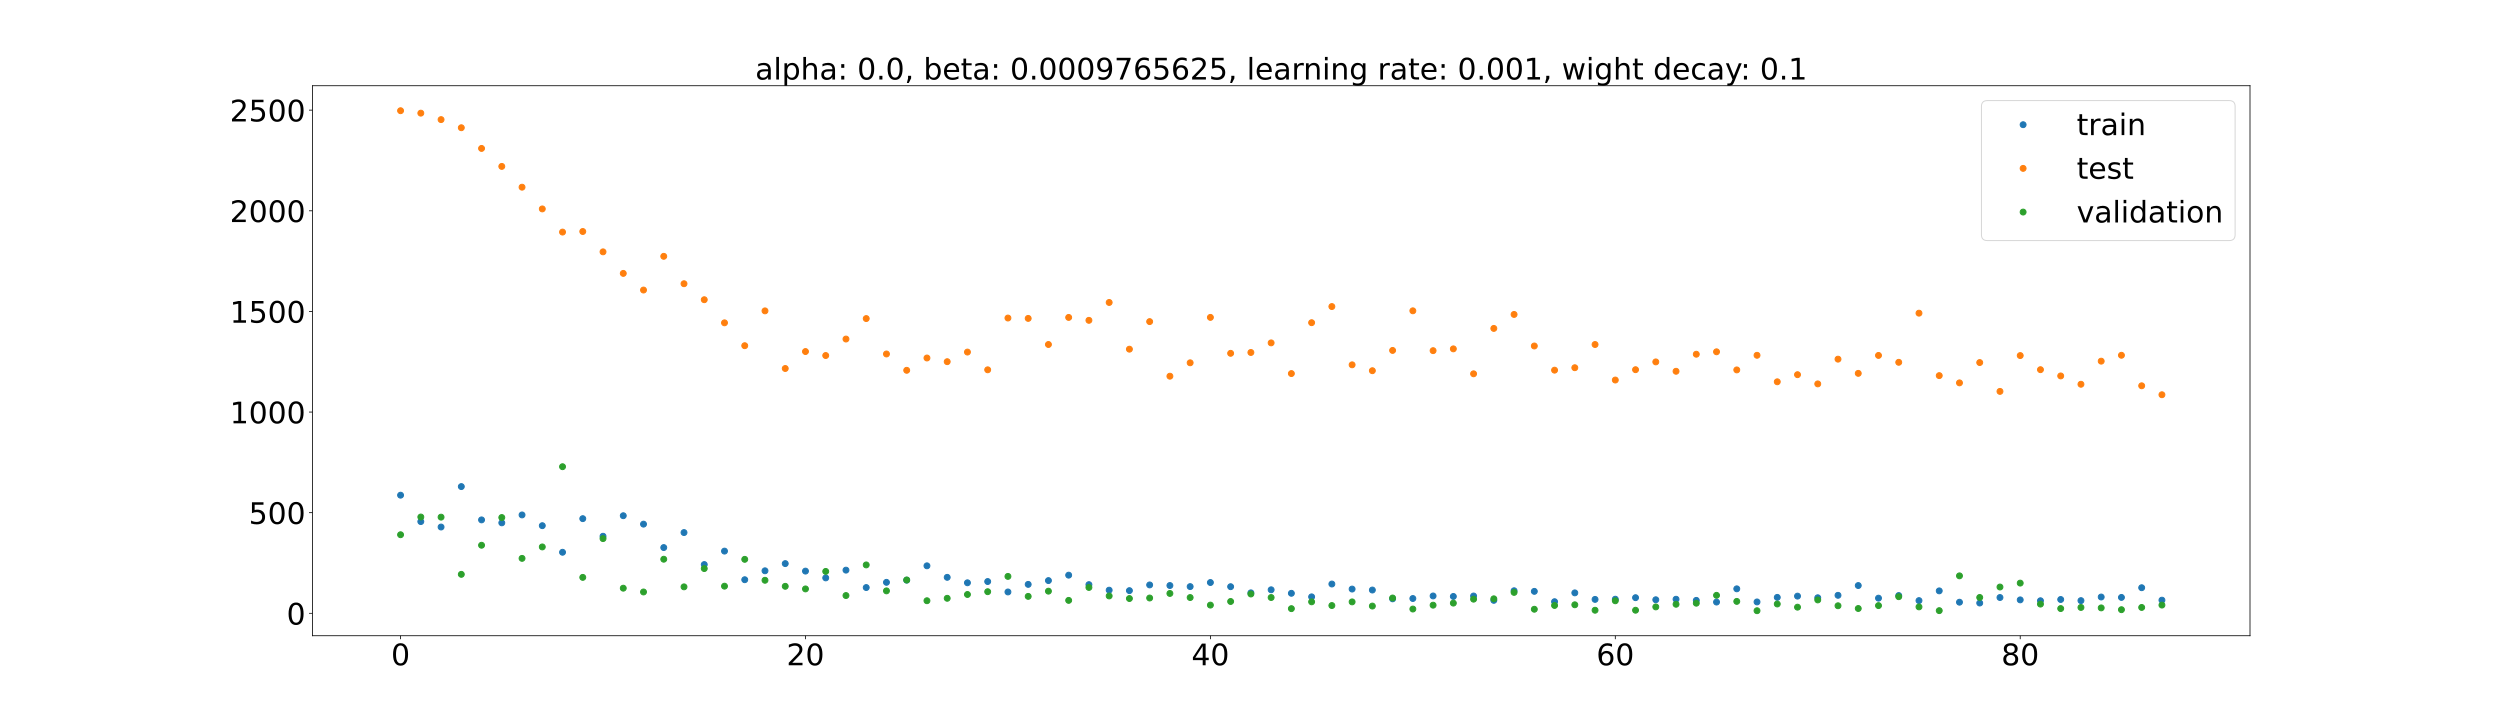 <?xml version="1.0" encoding="utf-8" standalone="no"?>
<!DOCTYPE svg PUBLIC "-//W3C//DTD SVG 1.1//EN"
  "http://www.w3.org/Graphics/SVG/1.1/DTD/svg11.dtd">
<!-- Created with matplotlib (https://matplotlib.org/) -->
<svg height="720pt" version="1.1" viewBox="0 0 2520 720" width="2520pt" xmlns="http://www.w3.org/2000/svg" xmlns:xlink="http://www.w3.org/1999/xlink">
 <defs>
  <style type="text/css">*{stroke-linecap:butt;stroke-linejoin:round;}</style>
 </defs>
 <g id="figure_1">
  <g id="patch_1">
   <path d="M 0 720 
L 2520 720 
L 2520 0 
L 0 0 
z
" style="fill:#ffffff;"/>
  </g>
  <g id="axes_1">
   <g id="patch_2">
    <path d="M 315 640.8 
L 2268 640.8 
L 2268 86.4 
L 315 86.4 
z
" style="fill:#ffffff;"/>
   </g>
   <g id="matplotlib.axis_1">
    <g id="xtick_1">
     <g id="line2d_1">
      <defs>
       <path d="M 0 0 
L 0 3.5 
" id="mf02cdb2828" style="stroke:#000000;stroke-width:0.8;"/>
      </defs>
      <g>
       <use style="stroke:#000000;stroke-width:0.8;" x="403.773" xlink:href="#mf02cdb2828" y="640.8"/>
      </g>
     </g>
     <g id="text_1">
      <!-- 0 -->
      <g transform="translate(394.229 670.595)scale(0.3 -0.3)">
       <defs>
        <path d="M 31.781 66.406 
Q 24.172 66.406 20.328 58.906 
Q 16.5 51.422 16.5 36.375 
Q 16.5 21.391 20.328 13.891 
Q 24.172 6.391 31.781 6.391 
Q 39.453 6.391 43.281 13.891 
Q 47.125 21.391 47.125 36.375 
Q 47.125 51.422 43.281 58.906 
Q 39.453 66.406 31.781 66.406 
z
M 31.781 74.219 
Q 44.047 74.219 50.516 64.516 
Q 56.984 54.828 56.984 36.375 
Q 56.984 17.969 50.516 8.266 
Q 44.047 -1.422 31.781 -1.422 
Q 19.531 -1.422 13.062 8.266 
Q 6.594 17.969 6.594 36.375 
Q 6.594 54.828 13.062 64.516 
Q 19.531 74.219 31.781 74.219 
z
" id="DejaVuSans-48"/>
       </defs>
       <use xlink:href="#DejaVuSans-48"/>
      </g>
     </g>
    </g>
    <g id="xtick_2">
     <g id="line2d_2">
      <g>
       <use style="stroke:#000000;stroke-width:0.8;" x="811.923" xlink:href="#mf02cdb2828" y="640.8"/>
      </g>
     </g>
     <g id="text_2">
      <!-- 20 -->
      <g transform="translate(792.836 670.595)scale(0.3 -0.3)">
       <defs>
        <path d="M 19.188 8.297 
L 53.609 8.297 
L 53.609 0 
L 7.328 0 
L 7.328 8.297 
Q 12.938 14.109 22.625 23.891 
Q 32.328 33.688 34.812 36.531 
Q 39.547 41.844 41.422 45.531 
Q 43.312 49.219 43.312 52.781 
Q 43.312 58.594 39.234 62.25 
Q 35.156 65.922 28.609 65.922 
Q 23.969 65.922 18.812 64.312 
Q 13.672 62.703 7.812 59.422 
L 7.812 69.391 
Q 13.766 71.781 18.938 73 
Q 24.125 74.219 28.422 74.219 
Q 39.75 74.219 46.484 68.547 
Q 53.219 62.891 53.219 53.422 
Q 53.219 48.922 51.531 44.891 
Q 49.859 40.875 45.406 35.406 
Q 44.188 33.984 37.641 27.219 
Q 31.109 20.453 19.188 8.297 
z
" id="DejaVuSans-50"/>
       </defs>
       <use xlink:href="#DejaVuSans-50"/>
       <use x="63.623" xlink:href="#DejaVuSans-48"/>
      </g>
     </g>
    </g>
    <g id="xtick_3">
     <g id="line2d_3">
      <g>
       <use style="stroke:#000000;stroke-width:0.8;" x="1220.074" xlink:href="#mf02cdb2828" y="640.8"/>
      </g>
     </g>
     <g id="text_3">
      <!-- 40 -->
      <g transform="translate(1200.986 670.595)scale(0.3 -0.3)">
       <defs>
        <path d="M 37.797 64.312 
L 12.891 25.391 
L 37.797 25.391 
z
M 35.203 72.906 
L 47.609 72.906 
L 47.609 25.391 
L 58.016 25.391 
L 58.016 17.188 
L 47.609 17.188 
L 47.609 0 
L 37.797 0 
L 37.797 17.188 
L 4.891 17.188 
L 4.891 26.703 
z
" id="DejaVuSans-52"/>
       </defs>
       <use xlink:href="#DejaVuSans-52"/>
       <use x="63.623" xlink:href="#DejaVuSans-48"/>
      </g>
     </g>
    </g>
    <g id="xtick_4">
     <g id="line2d_4">
      <g>
       <use style="stroke:#000000;stroke-width:0.8;" x="1628.224" xlink:href="#mf02cdb2828" y="640.8"/>
      </g>
     </g>
     <g id="text_4">
      <!-- 60 -->
      <g transform="translate(1609.137 670.595)scale(0.3 -0.3)">
       <defs>
        <path d="M 33.016 40.375 
Q 26.375 40.375 22.484 35.828 
Q 18.609 31.297 18.609 23.391 
Q 18.609 15.531 22.484 10.953 
Q 26.375 6.391 33.016 6.391 
Q 39.656 6.391 43.531 10.953 
Q 47.406 15.531 47.406 23.391 
Q 47.406 31.297 43.531 35.828 
Q 39.656 40.375 33.016 40.375 
z
M 52.594 71.297 
L 52.594 62.312 
Q 48.875 64.062 45.094 64.984 
Q 41.312 65.922 37.594 65.922 
Q 27.828 65.922 22.672 59.328 
Q 17.531 52.734 16.797 39.406 
Q 19.672 43.656 24.016 45.922 
Q 28.375 48.188 33.594 48.188 
Q 44.578 48.188 50.953 41.516 
Q 57.328 34.859 57.328 23.391 
Q 57.328 12.156 50.688 5.359 
Q 44.047 -1.422 33.016 -1.422 
Q 20.359 -1.422 13.672 8.266 
Q 6.984 17.969 6.984 36.375 
Q 6.984 53.656 15.188 63.938 
Q 23.391 74.219 37.203 74.219 
Q 40.922 74.219 44.703 73.484 
Q 48.484 72.75 52.594 71.297 
z
" id="DejaVuSans-54"/>
       </defs>
       <use xlink:href="#DejaVuSans-54"/>
       <use x="63.623" xlink:href="#DejaVuSans-48"/>
      </g>
     </g>
    </g>
    <g id="xtick_5">
     <g id="line2d_5">
      <g>
       <use style="stroke:#000000;stroke-width:0.8;" x="2036.375" xlink:href="#mf02cdb2828" y="640.8"/>
      </g>
     </g>
     <g id="text_5">
      <!-- 80 -->
      <g transform="translate(2017.287 670.595)scale(0.3 -0.3)">
       <defs>
        <path d="M 31.781 34.625 
Q 24.75 34.625 20.719 30.859 
Q 16.703 27.094 16.703 20.516 
Q 16.703 13.922 20.719 10.156 
Q 24.75 6.391 31.781 6.391 
Q 38.812 6.391 42.859 10.172 
Q 46.922 13.969 46.922 20.516 
Q 46.922 27.094 42.891 30.859 
Q 38.875 34.625 31.781 34.625 
z
M 21.922 38.812 
Q 15.578 40.375 12.031 44.719 
Q 8.5 49.078 8.5 55.328 
Q 8.5 64.062 14.719 69.141 
Q 20.953 74.219 31.781 74.219 
Q 42.672 74.219 48.875 69.141 
Q 55.078 64.062 55.078 55.328 
Q 55.078 49.078 51.531 44.719 
Q 48 40.375 41.703 38.812 
Q 48.828 37.156 52.797 32.312 
Q 56.781 27.484 56.781 20.516 
Q 56.781 9.906 50.312 4.234 
Q 43.844 -1.422 31.781 -1.422 
Q 19.734 -1.422 13.25 4.234 
Q 6.781 9.906 6.781 20.516 
Q 6.781 27.484 10.781 32.312 
Q 14.797 37.156 21.922 38.812 
z
M 18.312 54.391 
Q 18.312 48.734 21.844 45.562 
Q 25.391 42.391 31.781 42.391 
Q 38.141 42.391 41.719 45.562 
Q 45.312 48.734 45.312 54.391 
Q 45.312 60.062 41.719 63.234 
Q 38.141 66.406 31.781 66.406 
Q 25.391 66.406 21.844 63.234 
Q 18.312 60.062 18.312 54.391 
z
" id="DejaVuSans-56"/>
       </defs>
       <use xlink:href="#DejaVuSans-56"/>
       <use x="63.623" xlink:href="#DejaVuSans-48"/>
      </g>
     </g>
    </g>
   </g>
   <g id="matplotlib.axis_2">
    <g id="ytick_1">
     <g id="line2d_6">
      <defs>
       <path d="M 0 0 
L -3.5 0 
" id="m7d55123059" style="stroke:#000000;stroke-width:0.8;"/>
      </defs>
      <g>
       <use style="stroke:#000000;stroke-width:0.8;" x="315" xlink:href="#m7d55123059" y="618.207"/>
      </g>
     </g>
     <g id="text_6">
      <!-- 0 -->
      <g transform="translate(288.913 629.605)scale(0.3 -0.3)">
       <use xlink:href="#DejaVuSans-48"/>
      </g>
     </g>
    </g>
    <g id="ytick_2">
     <g id="line2d_7">
      <g>
       <use style="stroke:#000000;stroke-width:0.8;" x="315" xlink:href="#m7d55123059" y="516.769"/>
      </g>
     </g>
     <g id="text_7">
      <!-- 500 -->
      <g transform="translate(250.738 528.167)scale(0.3 -0.3)">
       <defs>
        <path d="M 10.797 72.906 
L 49.516 72.906 
L 49.516 64.594 
L 19.828 64.594 
L 19.828 46.734 
Q 21.969 47.469 24.109 47.828 
Q 26.266 48.188 28.422 48.188 
Q 40.625 48.188 47.75 41.5 
Q 54.891 34.812 54.891 23.391 
Q 54.891 11.625 47.562 5.094 
Q 40.234 -1.422 26.906 -1.422 
Q 22.312 -1.422 17.547 -0.641 
Q 12.797 0.141 7.719 1.703 
L 7.719 11.625 
Q 12.109 9.234 16.797 8.062 
Q 21.484 6.891 26.703 6.891 
Q 35.156 6.891 40.078 11.328 
Q 45.016 15.766 45.016 23.391 
Q 45.016 31 40.078 35.438 
Q 35.156 39.891 26.703 39.891 
Q 22.75 39.891 18.812 39.016 
Q 14.891 38.141 10.797 36.281 
z
" id="DejaVuSans-53"/>
       </defs>
       <use xlink:href="#DejaVuSans-53"/>
       <use x="63.623" xlink:href="#DejaVuSans-48"/>
       <use x="127.246" xlink:href="#DejaVuSans-48"/>
      </g>
     </g>
    </g>
    <g id="ytick_3">
     <g id="line2d_8">
      <g>
       <use style="stroke:#000000;stroke-width:0.8;" x="315" xlink:href="#m7d55123059" y="415.332"/>
      </g>
     </g>
     <g id="text_8">
      <!-- 1000 -->
      <g transform="translate(231.65 426.729)scale(0.3 -0.3)">
       <defs>
        <path d="M 12.406 8.297 
L 28.516 8.297 
L 28.516 63.922 
L 10.984 60.406 
L 10.984 69.391 
L 28.422 72.906 
L 38.281 72.906 
L 38.281 8.297 
L 54.391 8.297 
L 54.391 0 
L 12.406 0 
z
" id="DejaVuSans-49"/>
       </defs>
       <use xlink:href="#DejaVuSans-49"/>
       <use x="63.623" xlink:href="#DejaVuSans-48"/>
       <use x="127.246" xlink:href="#DejaVuSans-48"/>
       <use x="190.869" xlink:href="#DejaVuSans-48"/>
      </g>
     </g>
    </g>
    <g id="ytick_4">
     <g id="line2d_9">
      <g>
       <use style="stroke:#000000;stroke-width:0.8;" x="315" xlink:href="#m7d55123059" y="313.894"/>
      </g>
     </g>
     <g id="text_9">
      <!-- 1500 -->
      <g transform="translate(231.65 325.292)scale(0.3 -0.3)">
       <use xlink:href="#DejaVuSans-49"/>
       <use x="63.623" xlink:href="#DejaVuSans-53"/>
       <use x="127.246" xlink:href="#DejaVuSans-48"/>
       <use x="190.869" xlink:href="#DejaVuSans-48"/>
      </g>
     </g>
    </g>
    <g id="ytick_5">
     <g id="line2d_10">
      <g>
       <use style="stroke:#000000;stroke-width:0.8;" x="315" xlink:href="#m7d55123059" y="212.457"/>
      </g>
     </g>
     <g id="text_10">
      <!-- 2000 -->
      <g transform="translate(231.65 223.854)scale(0.3 -0.3)">
       <use xlink:href="#DejaVuSans-50"/>
       <use x="63.623" xlink:href="#DejaVuSans-48"/>
       <use x="127.246" xlink:href="#DejaVuSans-48"/>
       <use x="190.869" xlink:href="#DejaVuSans-48"/>
      </g>
     </g>
    </g>
    <g id="ytick_6">
     <g id="line2d_11">
      <g>
       <use style="stroke:#000000;stroke-width:0.8;" x="315" xlink:href="#m7d55123059" y="111.019"/>
      </g>
     </g>
     <g id="text_11">
      <!-- 2500 -->
      <g transform="translate(231.65 122.417)scale(0.3 -0.3)">
       <use xlink:href="#DejaVuSans-50"/>
       <use x="63.623" xlink:href="#DejaVuSans-53"/>
       <use x="127.246" xlink:href="#DejaVuSans-48"/>
       <use x="190.869" xlink:href="#DejaVuSans-48"/>
      </g>
     </g>
    </g>
   </g>
   <g id="line2d_12">
    <defs>
     <path d="M 0 3 
C 0.796 3 1.559 2.684 2.121 2.121 
C 2.684 1.559 3 0.796 3 0 
C 3 -0.796 2.684 -1.559 2.121 -2.121 
C 1.559 -2.684 0.796 -3 0 -3 
C -0.796 -3 -1.559 -2.684 -2.121 -2.121 
C -2.684 -1.559 -3 -0.796 -3 0 
C -3 0.796 -2.684 1.559 -2.121 2.121 
C -1.559 2.684 -0.796 3 0 3 
z
" id="mcf19526d88" style="stroke:#1f77b4;"/>
    </defs>
    <g clip-path="url(#p342fa9674c)">
     <use style="fill:#1f77b4;stroke:#1f77b4;" x="403.773" xlink:href="#mcf19526d88" y="499.138"/>
     <use style="fill:#1f77b4;stroke:#1f77b4;" x="424.18" xlink:href="#mcf19526d88" y="525.744"/>
     <use style="fill:#1f77b4;stroke:#1f77b4;" x="444.588" xlink:href="#mcf19526d88" y="531.242"/>
     <use style="fill:#1f77b4;stroke:#1f77b4;" x="464.995" xlink:href="#mcf19526d88" y="490.473"/>
     <use style="fill:#1f77b4;stroke:#1f77b4;" x="485.403" xlink:href="#mcf19526d88" y="524.045"/>
     <use style="fill:#1f77b4;stroke:#1f77b4;" x="505.81" xlink:href="#mcf19526d88" y="527.023"/>
     <use style="fill:#1f77b4;stroke:#1f77b4;" x="526.218" xlink:href="#mcf19526d88" y="519.049"/>
     <use style="fill:#1f77b4;stroke:#1f77b4;" x="546.625" xlink:href="#mcf19526d88" y="529.886"/>
     <use style="fill:#1f77b4;stroke:#1f77b4;" x="567.033" xlink:href="#mcf19526d88" y="556.677"/>
     <use style="fill:#1f77b4;stroke:#1f77b4;" x="587.44" xlink:href="#mcf19526d88" y="522.803"/>
     <use style="fill:#1f77b4;stroke:#1f77b4;" x="607.848" xlink:href="#mcf19526d88" y="540.544"/>
     <use style="fill:#1f77b4;stroke:#1f77b4;" x="628.255" xlink:href="#mcf19526d88" y="519.847"/>
     <use style="fill:#1f77b4;stroke:#1f77b4;" x="648.663" xlink:href="#mcf19526d88" y="528.33"/>
     <use style="fill:#1f77b4;stroke:#1f77b4;" x="669.071" xlink:href="#mcf19526d88" y="551.942"/>
     <use style="fill:#1f77b4;stroke:#1f77b4;" x="689.478" xlink:href="#mcf19526d88" y="536.817"/>
     <use style="fill:#1f77b4;stroke:#1f77b4;" x="709.886" xlink:href="#mcf19526d88" y="569.068"/>
     <use style="fill:#1f77b4;stroke:#1f77b4;" x="730.293" xlink:href="#mcf19526d88" y="555.514"/>
     <use style="fill:#1f77b4;stroke:#1f77b4;" x="750.701" xlink:href="#mcf19526d88" y="584.355"/>
     <use style="fill:#1f77b4;stroke:#1f77b4;" x="771.108" xlink:href="#mcf19526d88" y="575.353"/>
     <use style="fill:#1f77b4;stroke:#1f77b4;" x="791.516" xlink:href="#mcf19526d88" y="568.114"/>
     <use style="fill:#1f77b4;stroke:#1f77b4;" x="811.923" xlink:href="#mcf19526d88" y="575.674"/>
     <use style="fill:#1f77b4;stroke:#1f77b4;" x="832.331" xlink:href="#mcf19526d88" y="582.517"/>
     <use style="fill:#1f77b4;stroke:#1f77b4;" x="852.738" xlink:href="#mcf19526d88" y="574.703"/>
     <use style="fill:#1f77b4;stroke:#1f77b4;" x="873.146" xlink:href="#mcf19526d88" y="592.245"/>
     <use style="fill:#1f77b4;stroke:#1f77b4;" x="893.553" xlink:href="#mcf19526d88" y="586.988"/>
     <use style="fill:#1f77b4;stroke:#1f77b4;" x="913.961" xlink:href="#mcf19526d88" y="584.79"/>
     <use style="fill:#1f77b4;stroke:#1f77b4;" x="934.368" xlink:href="#mcf19526d88" y="570.335"/>
     <use style="fill:#1f77b4;stroke:#1f77b4;" x="954.776" xlink:href="#mcf19526d88" y="581.95"/>
     <use style="fill:#1f77b4;stroke:#1f77b4;" x="975.183" xlink:href="#mcf19526d88" y="587.454"/>
     <use style="fill:#1f77b4;stroke:#1f77b4;" x="995.591" xlink:href="#mcf19526d88" y="586.184"/>
     <use style="fill:#1f77b4;stroke:#1f77b4;" x="1015.998" xlink:href="#mcf19526d88" y="596.697"/>
     <use style="fill:#1f77b4;stroke:#1f77b4;" x="1036.406" xlink:href="#mcf19526d88" y="589.055"/>
     <use style="fill:#1f77b4;stroke:#1f77b4;" x="1056.813" xlink:href="#mcf19526d88" y="585.231"/>
     <use style="fill:#1f77b4;stroke:#1f77b4;" x="1077.221" xlink:href="#mcf19526d88" y="579.757"/>
     <use style="fill:#1f77b4;stroke:#1f77b4;" x="1097.629" xlink:href="#mcf19526d88" y="589.31"/>
     <use style="fill:#1f77b4;stroke:#1f77b4;" x="1118.036" xlink:href="#mcf19526d88" y="594.888"/>
     <use style="fill:#1f77b4;stroke:#1f77b4;" x="1138.444" xlink:href="#mcf19526d88" y="595.36"/>
     <use style="fill:#1f77b4;stroke:#1f77b4;" x="1158.851" xlink:href="#mcf19526d88" y="589.608"/>
     <use style="fill:#1f77b4;stroke:#1f77b4;" x="1179.259" xlink:href="#mcf19526d88" y="590.206"/>
     <use style="fill:#1f77b4;stroke:#1f77b4;" x="1199.666" xlink:href="#mcf19526d88" y="591.289"/>
     <use style="fill:#1f77b4;stroke:#1f77b4;" x="1220.074" xlink:href="#mcf19526d88" y="587.177"/>
     <use style="fill:#1f77b4;stroke:#1f77b4;" x="1240.481" xlink:href="#mcf19526d88" y="591.378"/>
     <use style="fill:#1f77b4;stroke:#1f77b4;" x="1260.889" xlink:href="#mcf19526d88" y="597.579"/>
     <use style="fill:#1f77b4;stroke:#1f77b4;" x="1281.296" xlink:href="#mcf19526d88" y="594.498"/>
     <use style="fill:#1f77b4;stroke:#1f77b4;" x="1301.704" xlink:href="#mcf19526d88" y="598.041"/>
     <use style="fill:#1f77b4;stroke:#1f77b4;" x="1322.111" xlink:href="#mcf19526d88" y="601.625"/>
     <use style="fill:#1f77b4;stroke:#1f77b4;" x="1342.519" xlink:href="#mcf19526d88" y="588.691"/>
     <use style="fill:#1f77b4;stroke:#1f77b4;" x="1362.926" xlink:href="#mcf19526d88" y="593.78"/>
     <use style="fill:#1f77b4;stroke:#1f77b4;" x="1383.334" xlink:href="#mcf19526d88" y="594.745"/>
     <use style="fill:#1f77b4;stroke:#1f77b4;" x="1403.741" xlink:href="#mcf19526d88" y="603.626"/>
     <use style="fill:#1f77b4;stroke:#1f77b4;" x="1424.149" xlink:href="#mcf19526d88" y="603.303"/>
     <use style="fill:#1f77b4;stroke:#1f77b4;" x="1444.556" xlink:href="#mcf19526d88" y="600.722"/>
     <use style="fill:#1f77b4;stroke:#1f77b4;" x="1464.964" xlink:href="#mcf19526d88" y="601.227"/>
     <use style="fill:#1f77b4;stroke:#1f77b4;" x="1485.371" xlink:href="#mcf19526d88" y="600.775"/>
     <use style="fill:#1f77b4;stroke:#1f77b4;" x="1505.779" xlink:href="#mcf19526d88" y="605.139"/>
     <use style="fill:#1f77b4;stroke:#1f77b4;" x="1526.187" xlink:href="#mcf19526d88" y="595.48"/>
     <use style="fill:#1f77b4;stroke:#1f77b4;" x="1546.594" xlink:href="#mcf19526d88" y="596.088"/>
     <use style="fill:#1f77b4;stroke:#1f77b4;" x="1567.002" xlink:href="#mcf19526d88" y="606.513"/>
     <use style="fill:#1f77b4;stroke:#1f77b4;" x="1587.409" xlink:href="#mcf19526d88" y="597.607"/>
     <use style="fill:#1f77b4;stroke:#1f77b4;" x="1607.817" xlink:href="#mcf19526d88" y="604.195"/>
     <use style="fill:#1f77b4;stroke:#1f77b4;" x="1628.224" xlink:href="#mcf19526d88" y="603.989"/>
     <use style="fill:#1f77b4;stroke:#1f77b4;" x="1648.632" xlink:href="#mcf19526d88" y="602.469"/>
     <use style="fill:#1f77b4;stroke:#1f77b4;" x="1669.039" xlink:href="#mcf19526d88" y="604.547"/>
     <use style="fill:#1f77b4;stroke:#1f77b4;" x="1689.447" xlink:href="#mcf19526d88" y="604.031"/>
     <use style="fill:#1f77b4;stroke:#1f77b4;" x="1709.854" xlink:href="#mcf19526d88" y="605.166"/>
     <use style="fill:#1f77b4;stroke:#1f77b4;" x="1730.262" xlink:href="#mcf19526d88" y="606.876"/>
     <use style="fill:#1f77b4;stroke:#1f77b4;" x="1750.669" xlink:href="#mcf19526d88" y="593.532"/>
     <use style="fill:#1f77b4;stroke:#1f77b4;" x="1771.077" xlink:href="#mcf19526d88" y="606.744"/>
     <use style="fill:#1f77b4;stroke:#1f77b4;" x="1791.484" xlink:href="#mcf19526d88" y="602.147"/>
     <use style="fill:#1f77b4;stroke:#1f77b4;" x="1811.892" xlink:href="#mcf19526d88" y="600.887"/>
     <use style="fill:#1f77b4;stroke:#1f77b4;" x="1832.299" xlink:href="#mcf19526d88" y="602.536"/>
     <use style="fill:#1f77b4;stroke:#1f77b4;" x="1852.707" xlink:href="#mcf19526d88" y="600.075"/>
     <use style="fill:#1f77b4;stroke:#1f77b4;" x="1873.114" xlink:href="#mcf19526d88" y="590.222"/>
     <use style="fill:#1f77b4;stroke:#1f77b4;" x="1893.522" xlink:href="#mcf19526d88" y="602.942"/>
     <use style="fill:#1f77b4;stroke:#1f77b4;" x="1913.929" xlink:href="#mcf19526d88" y="600.302"/>
     <use style="fill:#1f77b4;stroke:#1f77b4;" x="1934.337" xlink:href="#mcf19526d88" y="605.406"/>
     <use style="fill:#1f77b4;stroke:#1f77b4;" x="1954.745" xlink:href="#mcf19526d88" y="595.592"/>
     <use style="fill:#1f77b4;stroke:#1f77b4;" x="1975.152" xlink:href="#mcf19526d88" y="607.015"/>
     <use style="fill:#1f77b4;stroke:#1f77b4;" x="1995.56" xlink:href="#mcf19526d88" y="607.845"/>
     <use style="fill:#1f77b4;stroke:#1f77b4;" x="2015.967" xlink:href="#mcf19526d88" y="602.291"/>
     <use style="fill:#1f77b4;stroke:#1f77b4;" x="2036.375" xlink:href="#mcf19526d88" y="604.669"/>
     <use style="fill:#1f77b4;stroke:#1f77b4;" x="2056.782" xlink:href="#mcf19526d88" y="605.549"/>
     <use style="fill:#1f77b4;stroke:#1f77b4;" x="2077.19" xlink:href="#mcf19526d88" y="604.289"/>
     <use style="fill:#1f77b4;stroke:#1f77b4;" x="2097.597" xlink:href="#mcf19526d88" y="605.42"/>
     <use style="fill:#1f77b4;stroke:#1f77b4;" x="2118.005" xlink:href="#mcf19526d88" y="601.791"/>
     <use style="fill:#1f77b4;stroke:#1f77b4;" x="2138.412" xlink:href="#mcf19526d88" y="602.196"/>
     <use style="fill:#1f77b4;stroke:#1f77b4;" x="2158.82" xlink:href="#mcf19526d88" y="592.422"/>
     <use style="fill:#1f77b4;stroke:#1f77b4;" x="2179.227" xlink:href="#mcf19526d88" y="604.969"/>
    </g>
   </g>
   <g id="line2d_13">
    <defs>
     <path d="M 0 3 
C 0.796 3 1.559 2.684 2.121 2.121 
C 2.684 1.559 3 0.796 3 0 
C 3 -0.796 2.684 -1.559 2.121 -2.121 
C 1.559 -2.684 0.796 -3 0 -3 
C -0.796 -3 -1.559 -2.684 -2.121 -2.121 
C -2.684 -1.559 -3 -0.796 -3 0 
C -3 0.796 -2.684 1.559 -2.121 2.121 
C -1.559 2.684 -0.796 3 0 3 
z
" id="mf1731f8fd2" style="stroke:#ff7f0e;"/>
    </defs>
    <g clip-path="url(#p342fa9674c)">
     <use style="fill:#ff7f0e;stroke:#ff7f0e;" x="403.773" xlink:href="#mf1731f8fd2" y="111.6"/>
     <use style="fill:#ff7f0e;stroke:#ff7f0e;" x="424.18" xlink:href="#mf1731f8fd2" y="114.055"/>
     <use style="fill:#ff7f0e;stroke:#ff7f0e;" x="444.588" xlink:href="#mf1731f8fd2" y="120.56"/>
     <use style="fill:#ff7f0e;stroke:#ff7f0e;" x="464.995" xlink:href="#mf1731f8fd2" y="128.757"/>
     <use style="fill:#ff7f0e;stroke:#ff7f0e;" x="485.403" xlink:href="#mf1731f8fd2" y="149.617"/>
     <use style="fill:#ff7f0e;stroke:#ff7f0e;" x="505.81" xlink:href="#mf1731f8fd2" y="167.741"/>
     <use style="fill:#ff7f0e;stroke:#ff7f0e;" x="526.218" xlink:href="#mf1731f8fd2" y="188.69"/>
     <use style="fill:#ff7f0e;stroke:#ff7f0e;" x="546.625" xlink:href="#mf1731f8fd2" y="210.58"/>
     <use style="fill:#ff7f0e;stroke:#ff7f0e;" x="567.033" xlink:href="#mf1731f8fd2" y="233.932"/>
     <use style="fill:#ff7f0e;stroke:#ff7f0e;" x="587.44" xlink:href="#mf1731f8fd2" y="233.354"/>
     <use style="fill:#ff7f0e;stroke:#ff7f0e;" x="607.848" xlink:href="#mf1731f8fd2" y="253.848"/>
     <use style="fill:#ff7f0e;stroke:#ff7f0e;" x="628.255" xlink:href="#mf1731f8fd2" y="275.58"/>
     <use style="fill:#ff7f0e;stroke:#ff7f0e;" x="648.663" xlink:href="#mf1731f8fd2" y="292.36"/>
     <use style="fill:#ff7f0e;stroke:#ff7f0e;" x="669.071" xlink:href="#mf1731f8fd2" y="258.366"/>
     <use style="fill:#ff7f0e;stroke:#ff7f0e;" x="689.478" xlink:href="#mf1731f8fd2" y="285.993"/>
     <use style="fill:#ff7f0e;stroke:#ff7f0e;" x="709.886" xlink:href="#mf1731f8fd2" y="302.117"/>
     <use style="fill:#ff7f0e;stroke:#ff7f0e;" x="730.293" xlink:href="#mf1731f8fd2" y="325.415"/>
     <use style="fill:#ff7f0e;stroke:#ff7f0e;" x="750.701" xlink:href="#mf1731f8fd2" y="348.469"/>
     <use style="fill:#ff7f0e;stroke:#ff7f0e;" x="771.108" xlink:href="#mf1731f8fd2" y="313.347"/>
     <use style="fill:#ff7f0e;stroke:#ff7f0e;" x="791.516" xlink:href="#mf1731f8fd2" y="371.442"/>
     <use style="fill:#ff7f0e;stroke:#ff7f0e;" x="811.923" xlink:href="#mf1731f8fd2" y="354.353"/>
     <use style="fill:#ff7f0e;stroke:#ff7f0e;" x="832.331" xlink:href="#mf1731f8fd2" y="358.368"/>
     <use style="fill:#ff7f0e;stroke:#ff7f0e;" x="852.738" xlink:href="#mf1731f8fd2" y="341.751"/>
     <use style="fill:#ff7f0e;stroke:#ff7f0e;" x="873.146" xlink:href="#mf1731f8fd2" y="321.108"/>
     <use style="fill:#ff7f0e;stroke:#ff7f0e;" x="893.553" xlink:href="#mf1731f8fd2" y="356.804"/>
     <use style="fill:#ff7f0e;stroke:#ff7f0e;" x="913.961" xlink:href="#mf1731f8fd2" y="373.263"/>
     <use style="fill:#ff7f0e;stroke:#ff7f0e;" x="934.368" xlink:href="#mf1731f8fd2" y="360.855"/>
     <use style="fill:#ff7f0e;stroke:#ff7f0e;" x="954.776" xlink:href="#mf1731f8fd2" y="364.577"/>
     <use style="fill:#ff7f0e;stroke:#ff7f0e;" x="975.183" xlink:href="#mf1731f8fd2" y="354.882"/>
     <use style="fill:#ff7f0e;stroke:#ff7f0e;" x="995.591" xlink:href="#mf1731f8fd2" y="372.765"/>
     <use style="fill:#ff7f0e;stroke:#ff7f0e;" x="1015.998" xlink:href="#mf1731f8fd2" y="320.577"/>
     <use style="fill:#ff7f0e;stroke:#ff7f0e;" x="1036.406" xlink:href="#mf1731f8fd2" y="320.948"/>
     <use style="fill:#ff7f0e;stroke:#ff7f0e;" x="1056.813" xlink:href="#mf1731f8fd2" y="347.249"/>
     <use style="fill:#ff7f0e;stroke:#ff7f0e;" x="1077.221" xlink:href="#mf1731f8fd2" y="319.963"/>
     <use style="fill:#ff7f0e;stroke:#ff7f0e;" x="1097.629" xlink:href="#mf1731f8fd2" y="322.892"/>
     <use style="fill:#ff7f0e;stroke:#ff7f0e;" x="1118.036" xlink:href="#mf1731f8fd2" y="304.886"/>
     <use style="fill:#ff7f0e;stroke:#ff7f0e;" x="1138.444" xlink:href="#mf1731f8fd2" y="351.962"/>
     <use style="fill:#ff7f0e;stroke:#ff7f0e;" x="1158.851" xlink:href="#mf1731f8fd2" y="324.176"/>
     <use style="fill:#ff7f0e;stroke:#ff7f0e;" x="1179.259" xlink:href="#mf1731f8fd2" y="379.209"/>
     <use style="fill:#ff7f0e;stroke:#ff7f0e;" x="1199.666" xlink:href="#mf1731f8fd2" y="365.693"/>
     <use style="fill:#ff7f0e;stroke:#ff7f0e;" x="1220.074" xlink:href="#mf1731f8fd2" y="319.922"/>
     <use style="fill:#ff7f0e;stroke:#ff7f0e;" x="1240.481" xlink:href="#mf1731f8fd2" y="356.135"/>
     <use style="fill:#ff7f0e;stroke:#ff7f0e;" x="1260.889" xlink:href="#mf1731f8fd2" y="355.299"/>
     <use style="fill:#ff7f0e;stroke:#ff7f0e;" x="1281.296" xlink:href="#mf1731f8fd2" y="345.617"/>
     <use style="fill:#ff7f0e;stroke:#ff7f0e;" x="1301.704" xlink:href="#mf1731f8fd2" y="376.551"/>
     <use style="fill:#ff7f0e;stroke:#ff7f0e;" x="1322.111" xlink:href="#mf1731f8fd2" y="325.279"/>
     <use style="fill:#ff7f0e;stroke:#ff7f0e;" x="1342.519" xlink:href="#mf1731f8fd2" y="309.003"/>
     <use style="fill:#ff7f0e;stroke:#ff7f0e;" x="1362.926" xlink:href="#mf1731f8fd2" y="367.734"/>
     <use style="fill:#ff7f0e;stroke:#ff7f0e;" x="1383.334" xlink:href="#mf1731f8fd2" y="373.672"/>
     <use style="fill:#ff7f0e;stroke:#ff7f0e;" x="1403.741" xlink:href="#mf1731f8fd2" y="353.23"/>
     <use style="fill:#ff7f0e;stroke:#ff7f0e;" x="1424.149" xlink:href="#mf1731f8fd2" y="313.291"/>
     <use style="fill:#ff7f0e;stroke:#ff7f0e;" x="1444.556" xlink:href="#mf1731f8fd2" y="353.459"/>
     <use style="fill:#ff7f0e;stroke:#ff7f0e;" x="1464.964" xlink:href="#mf1731f8fd2" y="351.65"/>
     <use style="fill:#ff7f0e;stroke:#ff7f0e;" x="1485.371" xlink:href="#mf1731f8fd2" y="376.798"/>
     <use style="fill:#ff7f0e;stroke:#ff7f0e;" x="1505.779" xlink:href="#mf1731f8fd2" y="331.043"/>
     <use style="fill:#ff7f0e;stroke:#ff7f0e;" x="1526.187" xlink:href="#mf1731f8fd2" y="316.962"/>
     <use style="fill:#ff7f0e;stroke:#ff7f0e;" x="1546.594" xlink:href="#mf1731f8fd2" y="348.752"/>
     <use style="fill:#ff7f0e;stroke:#ff7f0e;" x="1567.002" xlink:href="#mf1731f8fd2" y="373.122"/>
     <use style="fill:#ff7f0e;stroke:#ff7f0e;" x="1587.409" xlink:href="#mf1731f8fd2" y="370.663"/>
     <use style="fill:#ff7f0e;stroke:#ff7f0e;" x="1607.817" xlink:href="#mf1731f8fd2" y="347.266"/>
     <use style="fill:#ff7f0e;stroke:#ff7f0e;" x="1628.224" xlink:href="#mf1731f8fd2" y="383.07"/>
     <use style="fill:#ff7f0e;stroke:#ff7f0e;" x="1648.632" xlink:href="#mf1731f8fd2" y="372.655"/>
     <use style="fill:#ff7f0e;stroke:#ff7f0e;" x="1669.039" xlink:href="#mf1731f8fd2" y="364.793"/>
     <use style="fill:#ff7f0e;stroke:#ff7f0e;" x="1689.447" xlink:href="#mf1731f8fd2" y="374.246"/>
     <use style="fill:#ff7f0e;stroke:#ff7f0e;" x="1709.854" xlink:href="#mf1731f8fd2" y="357.061"/>
     <use style="fill:#ff7f0e;stroke:#ff7f0e;" x="1730.262" xlink:href="#mf1731f8fd2" y="354.61"/>
     <use style="fill:#ff7f0e;stroke:#ff7f0e;" x="1750.669" xlink:href="#mf1731f8fd2" y="372.863"/>
     <use style="fill:#ff7f0e;stroke:#ff7f0e;" x="1771.077" xlink:href="#mf1731f8fd2" y="358.133"/>
     <use style="fill:#ff7f0e;stroke:#ff7f0e;" x="1791.484" xlink:href="#mf1731f8fd2" y="384.842"/>
     <use style="fill:#ff7f0e;stroke:#ff7f0e;" x="1811.892" xlink:href="#mf1731f8fd2" y="377.679"/>
     <use style="fill:#ff7f0e;stroke:#ff7f0e;" x="1832.299" xlink:href="#mf1731f8fd2" y="386.96"/>
     <use style="fill:#ff7f0e;stroke:#ff7f0e;" x="1852.707" xlink:href="#mf1731f8fd2" y="362.031"/>
     <use style="fill:#ff7f0e;stroke:#ff7f0e;" x="1873.114" xlink:href="#mf1731f8fd2" y="376.339"/>
     <use style="fill:#ff7f0e;stroke:#ff7f0e;" x="1893.522" xlink:href="#mf1731f8fd2" y="358.268"/>
     <use style="fill:#ff7f0e;stroke:#ff7f0e;" x="1913.929" xlink:href="#mf1731f8fd2" y="365.197"/>
     <use style="fill:#ff7f0e;stroke:#ff7f0e;" x="1934.337" xlink:href="#mf1731f8fd2" y="315.673"/>
     <use style="fill:#ff7f0e;stroke:#ff7f0e;" x="1954.745" xlink:href="#mf1731f8fd2" y="378.623"/>
     <use style="fill:#ff7f0e;stroke:#ff7f0e;" x="1975.152" xlink:href="#mf1731f8fd2" y="385.928"/>
     <use style="fill:#ff7f0e;stroke:#ff7f0e;" x="1995.56" xlink:href="#mf1731f8fd2" y="365.45"/>
     <use style="fill:#ff7f0e;stroke:#ff7f0e;" x="2015.967" xlink:href="#mf1731f8fd2" y="394.529"/>
     <use style="fill:#ff7f0e;stroke:#ff7f0e;" x="2036.375" xlink:href="#mf1731f8fd2" y="358.41"/>
     <use style="fill:#ff7f0e;stroke:#ff7f0e;" x="2056.782" xlink:href="#mf1731f8fd2" y="372.635"/>
     <use style="fill:#ff7f0e;stroke:#ff7f0e;" x="2077.19" xlink:href="#mf1731f8fd2" y="378.938"/>
     <use style="fill:#ff7f0e;stroke:#ff7f0e;" x="2097.597" xlink:href="#mf1731f8fd2" y="387.338"/>
     <use style="fill:#ff7f0e;stroke:#ff7f0e;" x="2118.005" xlink:href="#mf1731f8fd2" y="364.05"/>
     <use style="fill:#ff7f0e;stroke:#ff7f0e;" x="2138.412" xlink:href="#mf1731f8fd2" y="358.109"/>
     <use style="fill:#ff7f0e;stroke:#ff7f0e;" x="2158.82" xlink:href="#mf1731f8fd2" y="388.875"/>
     <use style="fill:#ff7f0e;stroke:#ff7f0e;" x="2179.227" xlink:href="#mf1731f8fd2" y="397.894"/>
    </g>
   </g>
   <g id="line2d_14">
    <defs>
     <path d="M 0 3 
C 0.796 3 1.559 2.684 2.121 2.121 
C 2.684 1.559 3 0.796 3 0 
C 3 -0.796 2.684 -1.559 2.121 -2.121 
C 1.559 -2.684 0.796 -3 0 -3 
C -0.796 -3 -1.559 -2.684 -2.121 -2.121 
C -2.684 -1.559 -3 -0.796 -3 0 
C -3 0.796 -2.684 1.559 -2.121 2.121 
C -1.559 2.684 -0.796 3 0 3 
z
" id="m3a2df349cc" style="stroke:#2ca02c;"/>
    </defs>
    <g clip-path="url(#p342fa9674c)">
     <use style="fill:#2ca02c;stroke:#2ca02c;" x="403.773" xlink:href="#m3a2df349cc" y="539.015"/>
     <use style="fill:#2ca02c;stroke:#2ca02c;" x="424.18" xlink:href="#m3a2df349cc" y="521.145"/>
     <use style="fill:#2ca02c;stroke:#2ca02c;" x="444.588" xlink:href="#m3a2df349cc" y="521.279"/>
     <use style="fill:#2ca02c;stroke:#2ca02c;" x="464.995" xlink:href="#m3a2df349cc" y="578.937"/>
     <use style="fill:#2ca02c;stroke:#2ca02c;" x="485.403" xlink:href="#m3a2df349cc" y="549.602"/>
     <use style="fill:#2ca02c;stroke:#2ca02c;" x="505.81" xlink:href="#m3a2df349cc" y="521.666"/>
     <use style="fill:#2ca02c;stroke:#2ca02c;" x="526.218" xlink:href="#m3a2df349cc" y="562.84"/>
     <use style="fill:#2ca02c;stroke:#2ca02c;" x="546.625" xlink:href="#m3a2df349cc" y="551.303"/>
     <use style="fill:#2ca02c;stroke:#2ca02c;" x="567.033" xlink:href="#m3a2df349cc" y="470.441"/>
     <use style="fill:#2ca02c;stroke:#2ca02c;" x="587.44" xlink:href="#m3a2df349cc" y="581.997"/>
     <use style="fill:#2ca02c;stroke:#2ca02c;" x="607.848" xlink:href="#m3a2df349cc" y="542.917"/>
     <use style="fill:#2ca02c;stroke:#2ca02c;" x="628.255" xlink:href="#m3a2df349cc" y="592.891"/>
     <use style="fill:#2ca02c;stroke:#2ca02c;" x="648.663" xlink:href="#m3a2df349cc" y="596.709"/>
     <use style="fill:#2ca02c;stroke:#2ca02c;" x="669.071" xlink:href="#m3a2df349cc" y="563.692"/>
     <use style="fill:#2ca02c;stroke:#2ca02c;" x="689.478" xlink:href="#m3a2df349cc" y="591.54"/>
     <use style="fill:#2ca02c;stroke:#2ca02c;" x="709.886" xlink:href="#m3a2df349cc" y="573.109"/>
     <use style="fill:#2ca02c;stroke:#2ca02c;" x="730.293" xlink:href="#m3a2df349cc" y="590.856"/>
     <use style="fill:#2ca02c;stroke:#2ca02c;" x="750.701" xlink:href="#m3a2df349cc" y="563.806"/>
     <use style="fill:#2ca02c;stroke:#2ca02c;" x="771.108" xlink:href="#m3a2df349cc" y="584.919"/>
     <use style="fill:#2ca02c;stroke:#2ca02c;" x="791.516" xlink:href="#m3a2df349cc" y="590.999"/>
     <use style="fill:#2ca02c;stroke:#2ca02c;" x="811.923" xlink:href="#m3a2df349cc" y="593.627"/>
     <use style="fill:#2ca02c;stroke:#2ca02c;" x="832.331" xlink:href="#m3a2df349cc" y="575.993"/>
     <use style="fill:#2ca02c;stroke:#2ca02c;" x="852.738" xlink:href="#m3a2df349cc" y="600.305"/>
     <use style="fill:#2ca02c;stroke:#2ca02c;" x="873.146" xlink:href="#m3a2df349cc" y="569.435"/>
     <use style="fill:#2ca02c;stroke:#2ca02c;" x="893.553" xlink:href="#m3a2df349cc" y="595.601"/>
     <use style="fill:#2ca02c;stroke:#2ca02c;" x="913.961" xlink:href="#m3a2df349cc" y="584.616"/>
     <use style="fill:#2ca02c;stroke:#2ca02c;" x="934.368" xlink:href="#m3a2df349cc" y="605.533"/>
     <use style="fill:#2ca02c;stroke:#2ca02c;" x="954.776" xlink:href="#m3a2df349cc" y="603.078"/>
     <use style="fill:#2ca02c;stroke:#2ca02c;" x="975.183" xlink:href="#m3a2df349cc" y="599.237"/>
     <use style="fill:#2ca02c;stroke:#2ca02c;" x="995.591" xlink:href="#m3a2df349cc" y="596.434"/>
     <use style="fill:#2ca02c;stroke:#2ca02c;" x="1015.998" xlink:href="#m3a2df349cc" y="581.017"/>
     <use style="fill:#2ca02c;stroke:#2ca02c;" x="1036.406" xlink:href="#m3a2df349cc" y="601.146"/>
     <use style="fill:#2ca02c;stroke:#2ca02c;" x="1056.813" xlink:href="#m3a2df349cc" y="595.886"/>
     <use style="fill:#2ca02c;stroke:#2ca02c;" x="1077.221" xlink:href="#m3a2df349cc" y="605.182"/>
     <use style="fill:#2ca02c;stroke:#2ca02c;" x="1097.629" xlink:href="#m3a2df349cc" y="592.157"/>
     <use style="fill:#2ca02c;stroke:#2ca02c;" x="1118.036" xlink:href="#m3a2df349cc" y="600.712"/>
     <use style="fill:#2ca02c;stroke:#2ca02c;" x="1138.444" xlink:href="#m3a2df349cc" y="603.319"/>
     <use style="fill:#2ca02c;stroke:#2ca02c;" x="1158.851" xlink:href="#m3a2df349cc" y="602.792"/>
     <use style="fill:#2ca02c;stroke:#2ca02c;" x="1179.259" xlink:href="#m3a2df349cc" y="598.2"/>
     <use style="fill:#2ca02c;stroke:#2ca02c;" x="1199.666" xlink:href="#m3a2df349cc" y="602.317"/>
     <use style="fill:#2ca02c;stroke:#2ca02c;" x="1220.074" xlink:href="#m3a2df349cc" y="609.94"/>
     <use style="fill:#2ca02c;stroke:#2ca02c;" x="1240.481" xlink:href="#m3a2df349cc" y="606.298"/>
     <use style="fill:#2ca02c;stroke:#2ca02c;" x="1260.889" xlink:href="#m3a2df349cc" y="598.758"/>
     <use style="fill:#2ca02c;stroke:#2ca02c;" x="1281.296" xlink:href="#m3a2df349cc" y="602.299"/>
     <use style="fill:#2ca02c;stroke:#2ca02c;" x="1301.704" xlink:href="#m3a2df349cc" y="613.519"/>
     <use style="fill:#2ca02c;stroke:#2ca02c;" x="1322.111" xlink:href="#m3a2df349cc" y="606.643"/>
     <use style="fill:#2ca02c;stroke:#2ca02c;" x="1342.519" xlink:href="#m3a2df349cc" y="610.383"/>
     <use style="fill:#2ca02c;stroke:#2ca02c;" x="1362.926" xlink:href="#m3a2df349cc" y="606.696"/>
     <use style="fill:#2ca02c;stroke:#2ca02c;" x="1383.334" xlink:href="#m3a2df349cc" y="610.909"/>
     <use style="fill:#2ca02c;stroke:#2ca02c;" x="1403.741" xlink:href="#m3a2df349cc" y="602.796"/>
     <use style="fill:#2ca02c;stroke:#2ca02c;" x="1424.149" xlink:href="#m3a2df349cc" y="613.911"/>
     <use style="fill:#2ca02c;stroke:#2ca02c;" x="1444.556" xlink:href="#m3a2df349cc" y="610.022"/>
     <use style="fill:#2ca02c;stroke:#2ca02c;" x="1464.964" xlink:href="#m3a2df349cc" y="607.93"/>
     <use style="fill:#2ca02c;stroke:#2ca02c;" x="1485.371" xlink:href="#m3a2df349cc" y="603.961"/>
     <use style="fill:#2ca02c;stroke:#2ca02c;" x="1505.779" xlink:href="#m3a2df349cc" y="603.59"/>
     <use style="fill:#2ca02c;stroke:#2ca02c;" x="1526.187" xlink:href="#m3a2df349cc" y="597.138"/>
     <use style="fill:#2ca02c;stroke:#2ca02c;" x="1546.594" xlink:href="#m3a2df349cc" y="614.115"/>
     <use style="fill:#2ca02c;stroke:#2ca02c;" x="1567.002" xlink:href="#m3a2df349cc" y="610.299"/>
     <use style="fill:#2ca02c;stroke:#2ca02c;" x="1587.409" xlink:href="#m3a2df349cc" y="609.623"/>
     <use style="fill:#2ca02c;stroke:#2ca02c;" x="1607.817" xlink:href="#m3a2df349cc" y="615.123"/>
     <use style="fill:#2ca02c;stroke:#2ca02c;" x="1628.224" xlink:href="#m3a2df349cc" y="605.599"/>
     <use style="fill:#2ca02c;stroke:#2ca02c;" x="1648.632" xlink:href="#m3a2df349cc" y="615.106"/>
     <use style="fill:#2ca02c;stroke:#2ca02c;" x="1669.039" xlink:href="#m3a2df349cc" y="611.763"/>
     <use style="fill:#2ca02c;stroke:#2ca02c;" x="1689.447" xlink:href="#m3a2df349cc" y="609.099"/>
     <use style="fill:#2ca02c;stroke:#2ca02c;" x="1709.854" xlink:href="#m3a2df349cc" y="608.025"/>
     <use style="fill:#2ca02c;stroke:#2ca02c;" x="1730.262" xlink:href="#m3a2df349cc" y="600.084"/>
     <use style="fill:#2ca02c;stroke:#2ca02c;" x="1750.669" xlink:href="#m3a2df349cc" y="606.208"/>
     <use style="fill:#2ca02c;stroke:#2ca02c;" x="1771.077" xlink:href="#m3a2df349cc" y="615.6"/>
     <use style="fill:#2ca02c;stroke:#2ca02c;" x="1791.484" xlink:href="#m3a2df349cc" y="608.813"/>
     <use style="fill:#2ca02c;stroke:#2ca02c;" x="1811.892" xlink:href="#m3a2df349cc" y="612.025"/>
     <use style="fill:#2ca02c;stroke:#2ca02c;" x="1832.299" xlink:href="#m3a2df349cc" y="604.728"/>
     <use style="fill:#2ca02c;stroke:#2ca02c;" x="1852.707" xlink:href="#m3a2df349cc" y="610.604"/>
     <use style="fill:#2ca02c;stroke:#2ca02c;" x="1873.114" xlink:href="#m3a2df349cc" y="613.365"/>
     <use style="fill:#2ca02c;stroke:#2ca02c;" x="1893.522" xlink:href="#m3a2df349cc" y="610.45"/>
     <use style="fill:#2ca02c;stroke:#2ca02c;" x="1913.929" xlink:href="#m3a2df349cc" y="601.468"/>
     <use style="fill:#2ca02c;stroke:#2ca02c;" x="1934.337" xlink:href="#m3a2df349cc" y="611.737"/>
     <use style="fill:#2ca02c;stroke:#2ca02c;" x="1954.745" xlink:href="#m3a2df349cc" y="615.528"/>
     <use style="fill:#2ca02c;stroke:#2ca02c;" x="1975.152" xlink:href="#m3a2df349cc" y="580.454"/>
     <use style="fill:#2ca02c;stroke:#2ca02c;" x="1995.56" xlink:href="#m3a2df349cc" y="602.243"/>
     <use style="fill:#2ca02c;stroke:#2ca02c;" x="2015.967" xlink:href="#m3a2df349cc" y="591.712"/>
     <use style="fill:#2ca02c;stroke:#2ca02c;" x="2036.375" xlink:href="#m3a2df349cc" y="587.766"/>
     <use style="fill:#2ca02c;stroke:#2ca02c;" x="2056.782" xlink:href="#m3a2df349cc" y="608.932"/>
     <use style="fill:#2ca02c;stroke:#2ca02c;" x="2077.19" xlink:href="#m3a2df349cc" y="613.427"/>
     <use style="fill:#2ca02c;stroke:#2ca02c;" x="2097.597" xlink:href="#m3a2df349cc" y="612.321"/>
     <use style="fill:#2ca02c;stroke:#2ca02c;" x="2118.005" xlink:href="#m3a2df349cc" y="612.756"/>
     <use style="fill:#2ca02c;stroke:#2ca02c;" x="2138.412" xlink:href="#m3a2df349cc" y="614.572"/>
     <use style="fill:#2ca02c;stroke:#2ca02c;" x="2158.82" xlink:href="#m3a2df349cc" y="612.306"/>
     <use style="fill:#2ca02c;stroke:#2ca02c;" x="2179.227" xlink:href="#m3a2df349cc" y="609.924"/>
    </g>
   </g>
   <g id="patch_3">
    <path d="M 315 640.8 
L 315 86.4 
" style="fill:none;stroke:#000000;stroke-linecap:square;stroke-linejoin:miter;stroke-width:0.8;"/>
   </g>
   <g id="patch_4">
    <path d="M 2268 640.8 
L 2268 86.4 
" style="fill:none;stroke:#000000;stroke-linecap:square;stroke-linejoin:miter;stroke-width:0.8;"/>
   </g>
   <g id="patch_5">
    <path d="M 315 640.8 
L 2268 640.8 
" style="fill:none;stroke:#000000;stroke-linecap:square;stroke-linejoin:miter;stroke-width:0.8;"/>
   </g>
   <g id="patch_6">
    <path d="M 315 86.4 
L 2268 86.4 
" style="fill:none;stroke:#000000;stroke-linecap:square;stroke-linejoin:miter;stroke-width:0.8;"/>
   </g>
   <g id="text_12">
    <!-- alpha: 0.0, beta: 0.0009765625, learning rate: 0.001, wight decay: 0.1 -->
    <g transform="translate(761.285 80.161)scale(0.3 -0.3)">
     <defs>
      <path d="M 34.281 27.484 
Q 23.391 27.484 19.188 25 
Q 14.984 22.516 14.984 16.5 
Q 14.984 11.719 18.141 8.906 
Q 21.297 6.109 26.703 6.109 
Q 34.188 6.109 38.703 11.406 
Q 43.219 16.703 43.219 25.484 
L 43.219 27.484 
z
M 52.203 31.203 
L 52.203 0 
L 43.219 0 
L 43.219 8.297 
Q 40.141 3.328 35.547 0.953 
Q 30.953 -1.422 24.312 -1.422 
Q 15.922 -1.422 10.953 3.297 
Q 6 8.016 6 15.922 
Q 6 25.141 12.172 29.828 
Q 18.359 34.516 30.609 34.516 
L 43.219 34.516 
L 43.219 35.406 
Q 43.219 41.609 39.141 45 
Q 35.062 48.391 27.688 48.391 
Q 23 48.391 18.547 47.266 
Q 14.109 46.141 10.016 43.891 
L 10.016 52.203 
Q 14.938 54.109 19.578 55.047 
Q 24.219 56 28.609 56 
Q 40.484 56 46.344 49.844 
Q 52.203 43.703 52.203 31.203 
z
" id="DejaVuSans-97"/>
      <path d="M 9.422 75.984 
L 18.406 75.984 
L 18.406 0 
L 9.422 0 
z
" id="DejaVuSans-108"/>
      <path d="M 18.109 8.203 
L 18.109 -20.797 
L 9.078 -20.797 
L 9.078 54.688 
L 18.109 54.688 
L 18.109 46.391 
Q 20.953 51.266 25.266 53.625 
Q 29.594 56 35.594 56 
Q 45.562 56 51.781 48.094 
Q 58.016 40.188 58.016 27.297 
Q 58.016 14.406 51.781 6.484 
Q 45.562 -1.422 35.594 -1.422 
Q 29.594 -1.422 25.266 0.953 
Q 20.953 3.328 18.109 8.203 
z
M 48.688 27.297 
Q 48.688 37.203 44.609 42.844 
Q 40.531 48.484 33.406 48.484 
Q 26.266 48.484 22.188 42.844 
Q 18.109 37.203 18.109 27.297 
Q 18.109 17.391 22.188 11.75 
Q 26.266 6.109 33.406 6.109 
Q 40.531 6.109 44.609 11.75 
Q 48.688 17.391 48.688 27.297 
z
" id="DejaVuSans-112"/>
      <path d="M 54.891 33.016 
L 54.891 0 
L 45.906 0 
L 45.906 32.719 
Q 45.906 40.484 42.875 44.328 
Q 39.844 48.188 33.797 48.188 
Q 26.516 48.188 22.312 43.547 
Q 18.109 38.922 18.109 30.906 
L 18.109 0 
L 9.078 0 
L 9.078 75.984 
L 18.109 75.984 
L 18.109 46.188 
Q 21.344 51.125 25.703 53.562 
Q 30.078 56 35.797 56 
Q 45.219 56 50.047 50.172 
Q 54.891 44.344 54.891 33.016 
z
" id="DejaVuSans-104"/>
      <path d="M 11.719 12.406 
L 22.016 12.406 
L 22.016 0 
L 11.719 0 
z
M 11.719 51.703 
L 22.016 51.703 
L 22.016 39.312 
L 11.719 39.312 
z
" id="DejaVuSans-58"/>
      <path id="DejaVuSans-32"/>
      <path d="M 10.688 12.406 
L 21 12.406 
L 21 0 
L 10.688 0 
z
" id="DejaVuSans-46"/>
      <path d="M 11.719 12.406 
L 22.016 12.406 
L 22.016 4 
L 14.016 -11.625 
L 7.719 -11.625 
L 11.719 4 
z
" id="DejaVuSans-44"/>
      <path d="M 48.688 27.297 
Q 48.688 37.203 44.609 42.844 
Q 40.531 48.484 33.406 48.484 
Q 26.266 48.484 22.188 42.844 
Q 18.109 37.203 18.109 27.297 
Q 18.109 17.391 22.188 11.75 
Q 26.266 6.109 33.406 6.109 
Q 40.531 6.109 44.609 11.75 
Q 48.688 17.391 48.688 27.297 
z
M 18.109 46.391 
Q 20.953 51.266 25.266 53.625 
Q 29.594 56 35.594 56 
Q 45.562 56 51.781 48.094 
Q 58.016 40.188 58.016 27.297 
Q 58.016 14.406 51.781 6.484 
Q 45.562 -1.422 35.594 -1.422 
Q 29.594 -1.422 25.266 0.953 
Q 20.953 3.328 18.109 8.203 
L 18.109 0 
L 9.078 0 
L 9.078 75.984 
L 18.109 75.984 
z
" id="DejaVuSans-98"/>
      <path d="M 56.203 29.594 
L 56.203 25.203 
L 14.891 25.203 
Q 15.484 15.922 20.484 11.062 
Q 25.484 6.203 34.422 6.203 
Q 39.594 6.203 44.453 7.469 
Q 49.312 8.734 54.109 11.281 
L 54.109 2.781 
Q 49.266 0.734 44.188 -0.344 
Q 39.109 -1.422 33.891 -1.422 
Q 20.797 -1.422 13.156 6.188 
Q 5.516 13.812 5.516 26.812 
Q 5.516 40.234 12.766 48.109 
Q 20.016 56 32.328 56 
Q 43.359 56 49.781 48.891 
Q 56.203 41.797 56.203 29.594 
z
M 47.219 32.234 
Q 47.125 39.594 43.094 43.984 
Q 39.062 48.391 32.422 48.391 
Q 24.906 48.391 20.391 44.141 
Q 15.875 39.891 15.188 32.172 
z
" id="DejaVuSans-101"/>
      <path d="M 18.312 70.219 
L 18.312 54.688 
L 36.812 54.688 
L 36.812 47.703 
L 18.312 47.703 
L 18.312 18.016 
Q 18.312 11.328 20.141 9.422 
Q 21.969 7.516 27.594 7.516 
L 36.812 7.516 
L 36.812 0 
L 27.594 0 
Q 17.188 0 13.234 3.875 
Q 9.281 7.766 9.281 18.016 
L 9.281 47.703 
L 2.688 47.703 
L 2.688 54.688 
L 9.281 54.688 
L 9.281 70.219 
z
" id="DejaVuSans-116"/>
      <path d="M 10.984 1.516 
L 10.984 10.5 
Q 14.703 8.734 18.5 7.812 
Q 22.312 6.891 25.984 6.891 
Q 35.75 6.891 40.891 13.453 
Q 46.047 20.016 46.781 33.406 
Q 43.953 29.203 39.594 26.953 
Q 35.25 24.703 29.984 24.703 
Q 19.047 24.703 12.672 31.312 
Q 6.297 37.938 6.297 49.422 
Q 6.297 60.641 12.938 67.422 
Q 19.578 74.219 30.609 74.219 
Q 43.266 74.219 49.922 64.516 
Q 56.594 54.828 56.594 36.375 
Q 56.594 19.141 48.406 8.859 
Q 40.234 -1.422 26.422 -1.422 
Q 22.703 -1.422 18.891 -0.688 
Q 15.094 0.047 10.984 1.516 
z
M 30.609 32.422 
Q 37.25 32.422 41.125 36.953 
Q 45.016 41.5 45.016 49.422 
Q 45.016 57.281 41.125 61.844 
Q 37.25 66.406 30.609 66.406 
Q 23.969 66.406 20.094 61.844 
Q 16.219 57.281 16.219 49.422 
Q 16.219 41.5 20.094 36.953 
Q 23.969 32.422 30.609 32.422 
z
" id="DejaVuSans-57"/>
      <path d="M 8.203 72.906 
L 55.078 72.906 
L 55.078 68.703 
L 28.609 0 
L 18.312 0 
L 43.219 64.594 
L 8.203 64.594 
z
" id="DejaVuSans-55"/>
      <path d="M 41.109 46.297 
Q 39.594 47.172 37.812 47.578 
Q 36.031 48 33.891 48 
Q 26.266 48 22.188 43.047 
Q 18.109 38.094 18.109 28.812 
L 18.109 0 
L 9.078 0 
L 9.078 54.688 
L 18.109 54.688 
L 18.109 46.188 
Q 20.953 51.172 25.484 53.578 
Q 30.031 56 36.531 56 
Q 37.453 56 38.578 55.875 
Q 39.703 55.766 41.062 55.516 
z
" id="DejaVuSans-114"/>
      <path d="M 54.891 33.016 
L 54.891 0 
L 45.906 0 
L 45.906 32.719 
Q 45.906 40.484 42.875 44.328 
Q 39.844 48.188 33.797 48.188 
Q 26.516 48.188 22.312 43.547 
Q 18.109 38.922 18.109 30.906 
L 18.109 0 
L 9.078 0 
L 9.078 54.688 
L 18.109 54.688 
L 18.109 46.188 
Q 21.344 51.125 25.703 53.562 
Q 30.078 56 35.797 56 
Q 45.219 56 50.047 50.172 
Q 54.891 44.344 54.891 33.016 
z
" id="DejaVuSans-110"/>
      <path d="M 9.422 54.688 
L 18.406 54.688 
L 18.406 0 
L 9.422 0 
z
M 9.422 75.984 
L 18.406 75.984 
L 18.406 64.594 
L 9.422 64.594 
z
" id="DejaVuSans-105"/>
      <path d="M 45.406 27.984 
Q 45.406 37.75 41.375 43.109 
Q 37.359 48.484 30.078 48.484 
Q 22.859 48.484 18.828 43.109 
Q 14.797 37.75 14.797 27.984 
Q 14.797 18.266 18.828 12.891 
Q 22.859 7.516 30.078 7.516 
Q 37.359 7.516 41.375 12.891 
Q 45.406 18.266 45.406 27.984 
z
M 54.391 6.781 
Q 54.391 -7.172 48.188 -13.984 
Q 42 -20.797 29.203 -20.797 
Q 24.469 -20.797 20.266 -20.094 
Q 16.062 -19.391 12.109 -17.922 
L 12.109 -9.188 
Q 16.062 -11.328 19.922 -12.344 
Q 23.781 -13.375 27.781 -13.375 
Q 36.625 -13.375 41.016 -8.766 
Q 45.406 -4.156 45.406 5.172 
L 45.406 9.625 
Q 42.625 4.781 38.281 2.391 
Q 33.938 0 27.875 0 
Q 17.828 0 11.672 7.656 
Q 5.516 15.328 5.516 27.984 
Q 5.516 40.672 11.672 48.328 
Q 17.828 56 27.875 56 
Q 33.938 56 38.281 53.609 
Q 42.625 51.219 45.406 46.391 
L 45.406 54.688 
L 54.391 54.688 
z
" id="DejaVuSans-103"/>
      <path d="M 4.203 54.688 
L 13.188 54.688 
L 24.422 12.016 
L 35.594 54.688 
L 46.188 54.688 
L 57.422 12.016 
L 68.609 54.688 
L 77.594 54.688 
L 63.281 0 
L 52.688 0 
L 40.922 44.828 
L 29.109 0 
L 18.5 0 
z
" id="DejaVuSans-119"/>
      <path d="M 45.406 46.391 
L 45.406 75.984 
L 54.391 75.984 
L 54.391 0 
L 45.406 0 
L 45.406 8.203 
Q 42.578 3.328 38.25 0.953 
Q 33.938 -1.422 27.875 -1.422 
Q 17.969 -1.422 11.734 6.484 
Q 5.516 14.406 5.516 27.297 
Q 5.516 40.188 11.734 48.094 
Q 17.969 56 27.875 56 
Q 33.938 56 38.25 53.625 
Q 42.578 51.266 45.406 46.391 
z
M 14.797 27.297 
Q 14.797 17.391 18.875 11.75 
Q 22.953 6.109 30.078 6.109 
Q 37.203 6.109 41.297 11.75 
Q 45.406 17.391 45.406 27.297 
Q 45.406 37.203 41.297 42.844 
Q 37.203 48.484 30.078 48.484 
Q 22.953 48.484 18.875 42.844 
Q 14.797 37.203 14.797 27.297 
z
" id="DejaVuSans-100"/>
      <path d="M 48.781 52.594 
L 48.781 44.188 
Q 44.969 46.297 41.141 47.344 
Q 37.312 48.391 33.406 48.391 
Q 24.656 48.391 19.812 42.844 
Q 14.984 37.312 14.984 27.297 
Q 14.984 17.281 19.812 11.734 
Q 24.656 6.203 33.406 6.203 
Q 37.312 6.203 41.141 7.25 
Q 44.969 8.297 48.781 10.406 
L 48.781 2.094 
Q 45.016 0.344 40.984 -0.531 
Q 36.969 -1.422 32.422 -1.422 
Q 20.062 -1.422 12.781 6.344 
Q 5.516 14.109 5.516 27.297 
Q 5.516 40.672 12.859 48.328 
Q 20.219 56 33.016 56 
Q 37.156 56 41.109 55.141 
Q 45.062 54.297 48.781 52.594 
z
" id="DejaVuSans-99"/>
      <path d="M 32.172 -5.078 
Q 28.375 -14.844 24.75 -17.812 
Q 21.141 -20.797 15.094 -20.797 
L 7.906 -20.797 
L 7.906 -13.281 
L 13.188 -13.281 
Q 16.891 -13.281 18.938 -11.516 
Q 21 -9.766 23.484 -3.219 
L 25.094 0.875 
L 2.984 54.688 
L 12.5 54.688 
L 29.594 11.922 
L 46.688 54.688 
L 56.203 54.688 
z
" id="DejaVuSans-121"/>
     </defs>
     <use xlink:href="#DejaVuSans-97"/>
     <use x="61.279" xlink:href="#DejaVuSans-108"/>
     <use x="89.062" xlink:href="#DejaVuSans-112"/>
     <use x="152.539" xlink:href="#DejaVuSans-104"/>
     <use x="215.918" xlink:href="#DejaVuSans-97"/>
     <use x="277.197" xlink:href="#DejaVuSans-58"/>
     <use x="310.889" xlink:href="#DejaVuSans-32"/>
     <use x="342.676" xlink:href="#DejaVuSans-48"/>
     <use x="406.299" xlink:href="#DejaVuSans-46"/>
     <use x="438.086" xlink:href="#DejaVuSans-48"/>
     <use x="501.709" xlink:href="#DejaVuSans-44"/>
     <use x="533.496" xlink:href="#DejaVuSans-32"/>
     <use x="565.283" xlink:href="#DejaVuSans-98"/>
     <use x="628.76" xlink:href="#DejaVuSans-101"/>
     <use x="690.283" xlink:href="#DejaVuSans-116"/>
     <use x="729.492" xlink:href="#DejaVuSans-97"/>
     <use x="790.771" xlink:href="#DejaVuSans-58"/>
     <use x="824.463" xlink:href="#DejaVuSans-32"/>
     <use x="856.25" xlink:href="#DejaVuSans-48"/>
     <use x="919.873" xlink:href="#DejaVuSans-46"/>
     <use x="951.66" xlink:href="#DejaVuSans-48"/>
     <use x="1015.283" xlink:href="#DejaVuSans-48"/>
     <use x="1078.906" xlink:href="#DejaVuSans-48"/>
     <use x="1142.529" xlink:href="#DejaVuSans-57"/>
     <use x="1206.152" xlink:href="#DejaVuSans-55"/>
     <use x="1269.775" xlink:href="#DejaVuSans-54"/>
     <use x="1333.398" xlink:href="#DejaVuSans-53"/>
     <use x="1397.021" xlink:href="#DejaVuSans-54"/>
     <use x="1460.645" xlink:href="#DejaVuSans-50"/>
     <use x="1524.268" xlink:href="#DejaVuSans-53"/>
     <use x="1587.891" xlink:href="#DejaVuSans-44"/>
     <use x="1619.678" xlink:href="#DejaVuSans-32"/>
     <use x="1651.465" xlink:href="#DejaVuSans-108"/>
     <use x="1679.248" xlink:href="#DejaVuSans-101"/>
     <use x="1740.771" xlink:href="#DejaVuSans-97"/>
     <use x="1802.051" xlink:href="#DejaVuSans-114"/>
     <use x="1841.414" xlink:href="#DejaVuSans-110"/>
     <use x="1904.793" xlink:href="#DejaVuSans-105"/>
     <use x="1932.576" xlink:href="#DejaVuSans-110"/>
     <use x="1995.955" xlink:href="#DejaVuSans-103"/>
     <use x="2059.432" xlink:href="#DejaVuSans-32"/>
     <use x="2091.219" xlink:href="#DejaVuSans-114"/>
     <use x="2132.332" xlink:href="#DejaVuSans-97"/>
     <use x="2193.611" xlink:href="#DejaVuSans-116"/>
     <use x="2232.82" xlink:href="#DejaVuSans-101"/>
     <use x="2294.344" xlink:href="#DejaVuSans-58"/>
     <use x="2328.035" xlink:href="#DejaVuSans-32"/>
     <use x="2359.822" xlink:href="#DejaVuSans-48"/>
     <use x="2423.445" xlink:href="#DejaVuSans-46"/>
     <use x="2455.232" xlink:href="#DejaVuSans-48"/>
     <use x="2518.855" xlink:href="#DejaVuSans-48"/>
     <use x="2582.479" xlink:href="#DejaVuSans-49"/>
     <use x="2646.102" xlink:href="#DejaVuSans-44"/>
     <use x="2677.889" xlink:href="#DejaVuSans-32"/>
     <use x="2709.676" xlink:href="#DejaVuSans-119"/>
     <use x="2791.463" xlink:href="#DejaVuSans-105"/>
     <use x="2819.246" xlink:href="#DejaVuSans-103"/>
     <use x="2882.723" xlink:href="#DejaVuSans-104"/>
     <use x="2946.102" xlink:href="#DejaVuSans-116"/>
     <use x="2985.311" xlink:href="#DejaVuSans-32"/>
     <use x="3017.098" xlink:href="#DejaVuSans-100"/>
     <use x="3080.574" xlink:href="#DejaVuSans-101"/>
     <use x="3142.098" xlink:href="#DejaVuSans-99"/>
     <use x="3197.078" xlink:href="#DejaVuSans-97"/>
     <use x="3258.357" xlink:href="#DejaVuSans-121"/>
     <use x="3310.287" xlink:href="#DejaVuSans-58"/>
     <use x="3343.979" xlink:href="#DejaVuSans-32"/>
     <use x="3375.766" xlink:href="#DejaVuSans-48"/>
     <use x="3439.389" xlink:href="#DejaVuSans-46"/>
     <use x="3471.176" xlink:href="#DejaVuSans-49"/>
    </g>
   </g>
   <g id="legend_1">
    <g id="patch_7">
     <path d="M 2003.297 242.503 
L 2247 242.503 
Q 2253 242.503 2253 236.503 
L 2253 107.4 
Q 2253 101.4 2247 101.4 
L 2003.297 101.4 
Q 1997.297 101.4 1997.297 107.4 
L 1997.297 236.503 
Q 1997.297 242.503 2003.297 242.503 
z
" style="fill:#ffffff;opacity:0.8;stroke:#cccccc;stroke-linejoin:miter;"/>
    </g>
    <g id="line2d_15"/>
    <g id="line2d_16">
     <g>
      <use style="fill:#1f77b4;stroke:#1f77b4;" x="2039.297" xlink:href="#mcf19526d88" y="125.695"/>
     </g>
    </g>
    <g id="text_13">
     <!-- train -->
     <g transform="translate(2093.297 136.195)scale(0.3 -0.3)">
      <use xlink:href="#DejaVuSans-116"/>
      <use x="39.209" xlink:href="#DejaVuSans-114"/>
      <use x="80.322" xlink:href="#DejaVuSans-97"/>
      <use x="141.602" xlink:href="#DejaVuSans-105"/>
      <use x="169.385" xlink:href="#DejaVuSans-110"/>
     </g>
    </g>
    <g id="line2d_17"/>
    <g id="line2d_18">
     <g>
      <use style="fill:#ff7f0e;stroke:#ff7f0e;" x="2039.297" xlink:href="#mf1731f8fd2" y="169.73"/>
     </g>
    </g>
    <g id="text_14">
     <!-- test -->
     <g transform="translate(2093.297 180.23)scale(0.3 -0.3)">
      <defs>
       <path d="M 44.281 53.078 
L 44.281 44.578 
Q 40.484 46.531 36.375 47.5 
Q 32.281 48.484 27.875 48.484 
Q 21.188 48.484 17.844 46.438 
Q 14.5 44.391 14.5 40.281 
Q 14.5 37.156 16.891 35.375 
Q 19.281 33.594 26.516 31.984 
L 29.594 31.297 
Q 39.156 29.25 43.188 25.516 
Q 47.219 21.781 47.219 15.094 
Q 47.219 7.469 41.188 3.016 
Q 35.156 -1.422 24.609 -1.422 
Q 20.219 -1.422 15.453 -0.562 
Q 10.688 0.297 5.422 2 
L 5.422 11.281 
Q 10.406 8.688 15.234 7.391 
Q 20.062 6.109 24.812 6.109 
Q 31.156 6.109 34.562 8.281 
Q 37.984 10.453 37.984 14.406 
Q 37.984 18.062 35.516 20.016 
Q 33.062 21.969 24.703 23.781 
L 21.578 24.516 
Q 13.234 26.266 9.516 29.906 
Q 5.812 33.547 5.812 39.891 
Q 5.812 47.609 11.281 51.797 
Q 16.75 56 26.812 56 
Q 31.781 56 36.172 55.266 
Q 40.578 54.547 44.281 53.078 
z
" id="DejaVuSans-115"/>
      </defs>
      <use xlink:href="#DejaVuSans-116"/>
      <use x="39.209" xlink:href="#DejaVuSans-101"/>
      <use x="100.732" xlink:href="#DejaVuSans-115"/>
      <use x="152.832" xlink:href="#DejaVuSans-116"/>
     </g>
    </g>
    <g id="line2d_19"/>
    <g id="line2d_20">
     <g>
      <use style="fill:#2ca02c;stroke:#2ca02c;" x="2039.297" xlink:href="#m3a2df349cc" y="213.764"/>
     </g>
    </g>
    <g id="text_15">
     <!-- validation -->
     <g transform="translate(2093.297 224.264)scale(0.3 -0.3)">
      <defs>
       <path d="M 2.984 54.688 
L 12.5 54.688 
L 29.594 8.797 
L 46.688 54.688 
L 56.203 54.688 
L 35.688 0 
L 23.484 0 
z
" id="DejaVuSans-118"/>
       <path d="M 30.609 48.391 
Q 23.391 48.391 19.188 42.75 
Q 14.984 37.109 14.984 27.297 
Q 14.984 17.484 19.156 11.844 
Q 23.344 6.203 30.609 6.203 
Q 37.797 6.203 41.984 11.859 
Q 46.188 17.531 46.188 27.297 
Q 46.188 37.016 41.984 42.703 
Q 37.797 48.391 30.609 48.391 
z
M 30.609 56 
Q 42.328 56 49.016 48.375 
Q 55.719 40.766 55.719 27.297 
Q 55.719 13.875 49.016 6.219 
Q 42.328 -1.422 30.609 -1.422 
Q 18.844 -1.422 12.172 6.219 
Q 5.516 13.875 5.516 27.297 
Q 5.516 40.766 12.172 48.375 
Q 18.844 56 30.609 56 
z
" id="DejaVuSans-111"/>
      </defs>
      <use xlink:href="#DejaVuSans-118"/>
      <use x="59.18" xlink:href="#DejaVuSans-97"/>
      <use x="120.459" xlink:href="#DejaVuSans-108"/>
      <use x="148.242" xlink:href="#DejaVuSans-105"/>
      <use x="176.025" xlink:href="#DejaVuSans-100"/>
      <use x="239.502" xlink:href="#DejaVuSans-97"/>
      <use x="300.781" xlink:href="#DejaVuSans-116"/>
      <use x="339.99" xlink:href="#DejaVuSans-105"/>
      <use x="367.773" xlink:href="#DejaVuSans-111"/>
      <use x="428.955" xlink:href="#DejaVuSans-110"/>
     </g>
    </g>
   </g>
  </g>
 </g>
 <defs>
  <clipPath id="p342fa9674c">
   <rect height="554.4" width="1953" x="315" y="86.4"/>
  </clipPath>
 </defs>
</svg>
